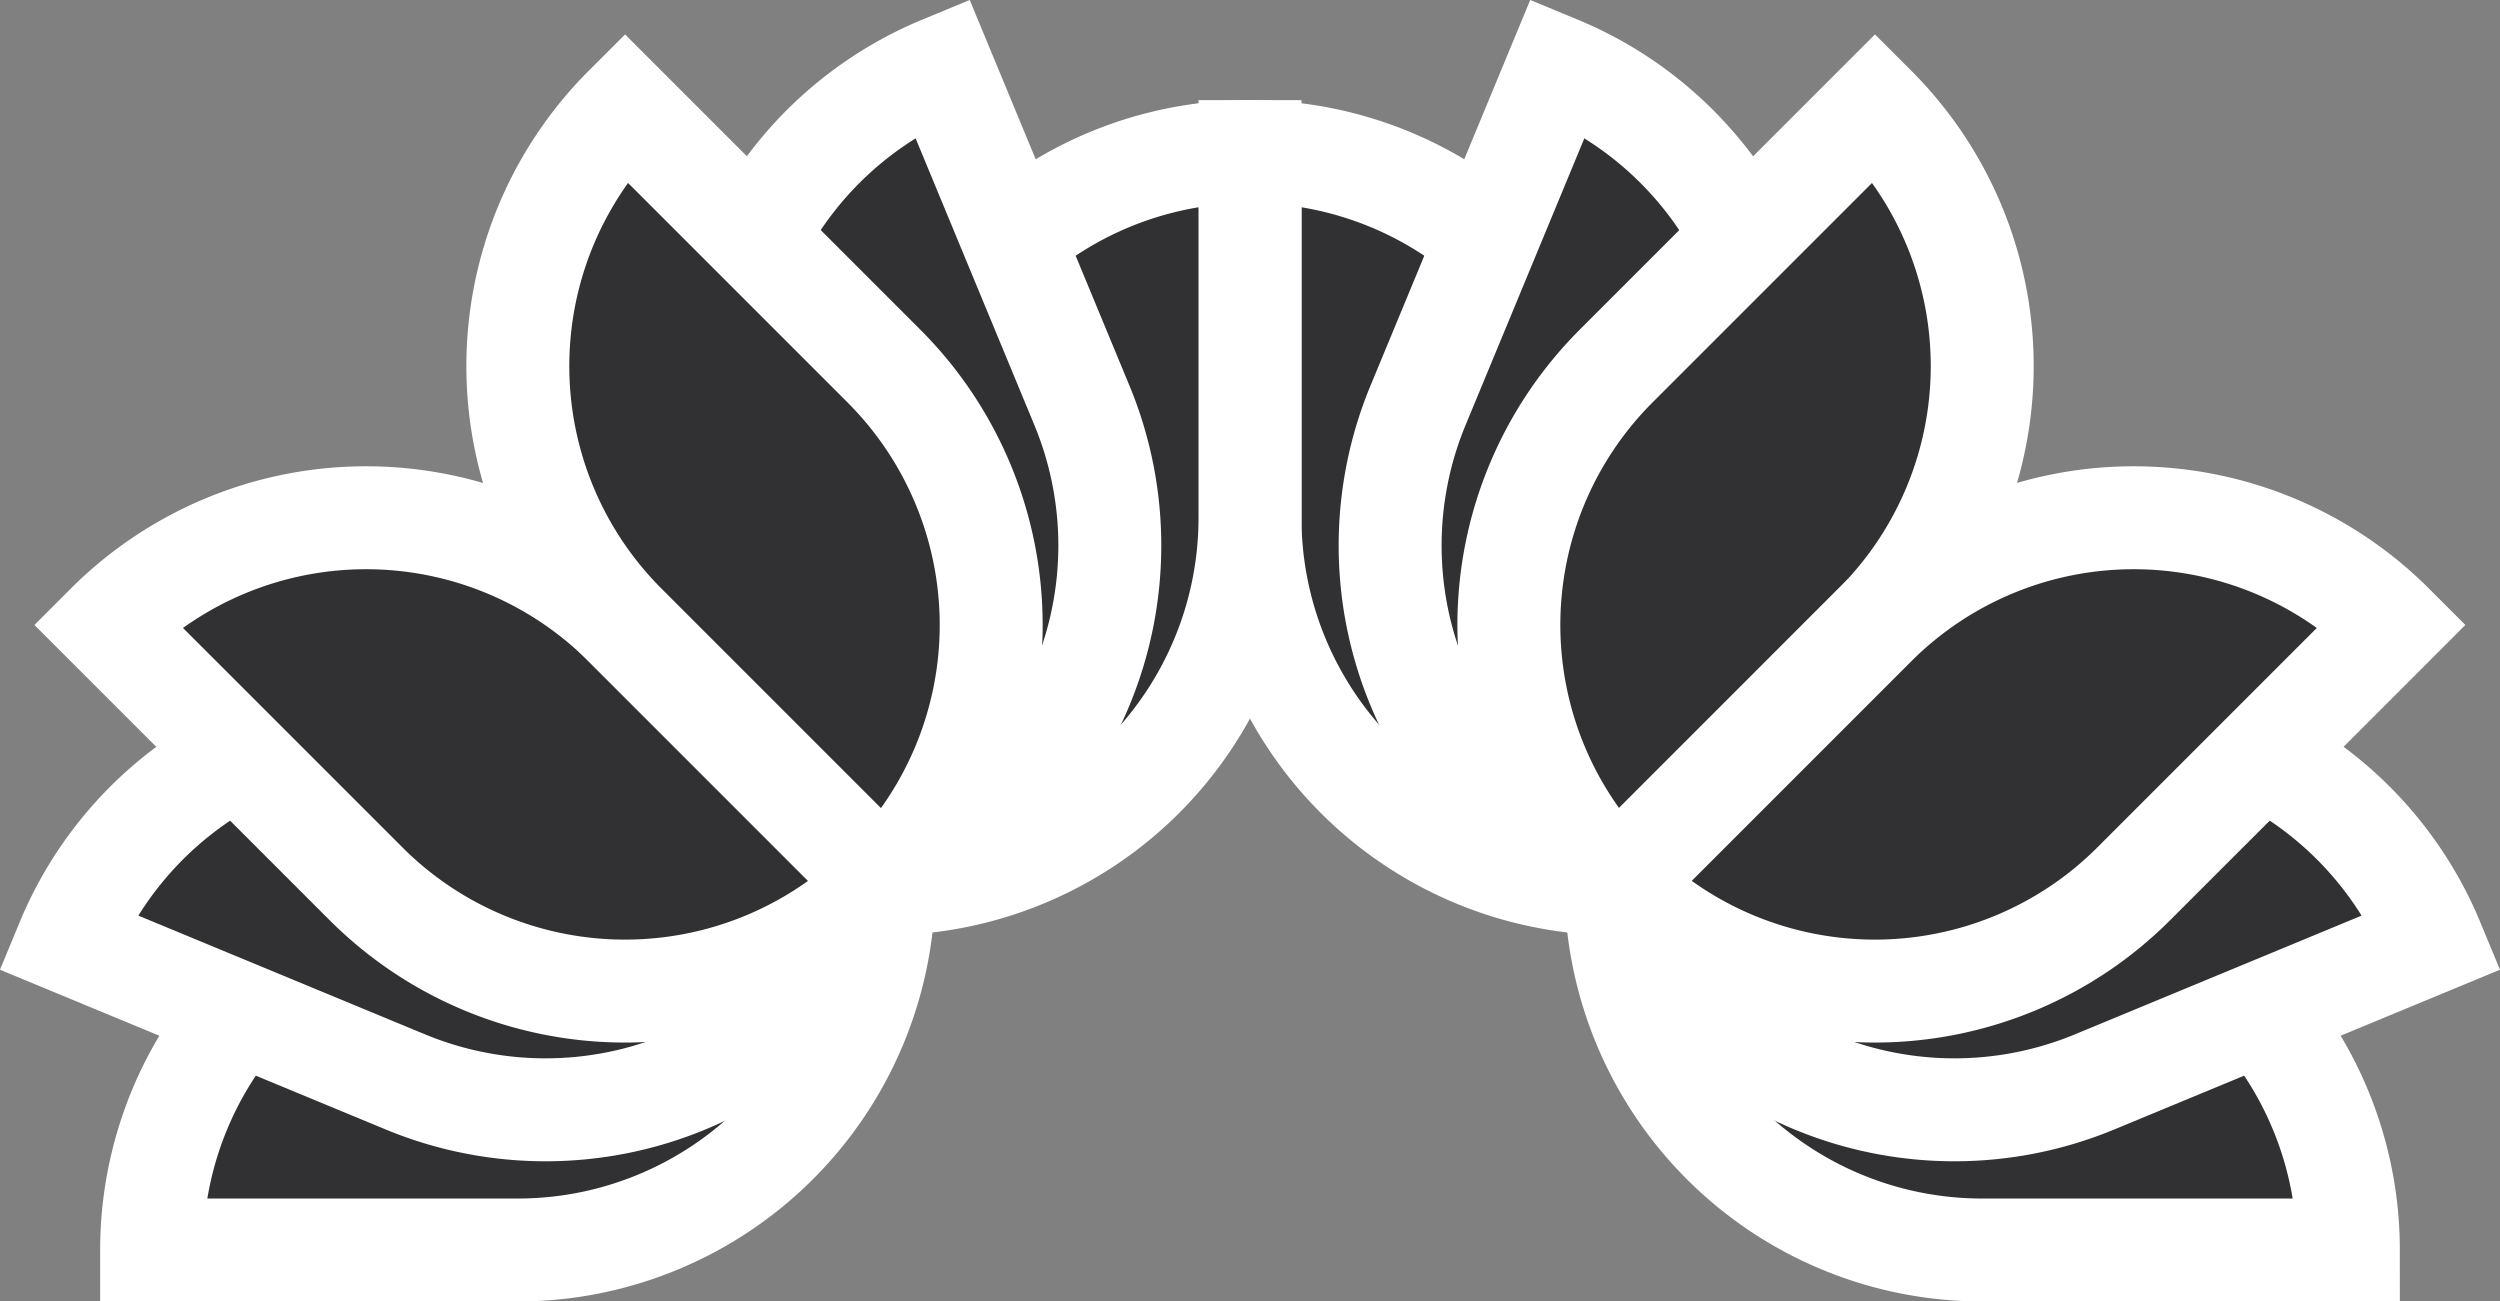 <svg xmlns="http://www.w3.org/2000/svg" xmlns:xlink="http://www.w3.org/1999/xlink" width="48.574" height="25.287" viewBox="0 0 48.574 25.287"><rect x="0" y="0" width="48.574" height="25.287" fill="#808080" stroke="none"/><defs><clipPath id="a"><rect width="48.574" height="25.287" fill="none"/></clipPath></defs><g clip-path="url(#a)"><path d="M122.331,639.653v7.114a7.113,7.113,0,0,0,7.114,7.114v-7.114A7.114,7.114,0,0,0,122.331,639.653Z" transform="translate(-98.044 -636.708)" fill="#313133" stroke="#fff" stroke-miterlimit="10" stroke-width="2"/><path d="M131.016,636.387l-2.722,6.572a7.114,7.114,0,0,0,3.85,9.294l2.722-6.572A7.114,7.114,0,0,0,131.016,636.387Z" transform="translate(-100.743 -635.081)" fill="#313133" stroke="#fff" stroke-miterlimit="10" stroke-width="2"/><path d="M134.436,653.024l5.03-5.03a7.113,7.113,0,0,0,0-10.06l-5.03,5.03A7.114,7.114,0,0,0,134.436,653.024Z" transform="translate(-103.036 -635.851)" fill="#313133" stroke="#fff" stroke-miterlimit="10" stroke-width="2"/><path d="M150.731,675.113h-7.114A7.114,7.114,0,0,1,136.5,668h7.114A7.114,7.114,0,0,1,150.731,675.113Z" transform="translate(-105.103 -650.826)" fill="#313133" stroke="#fff" stroke-miterlimit="10" stroke-width="2"/><path d="M152.37,665.886l-6.572,2.722a7.114,7.114,0,0,1-9.294-3.85l6.572-2.722A7.113,7.113,0,0,1,152.37,665.886Z" transform="translate(-105.103 -647.586)" fill="#313133" stroke="#fff" stroke-miterlimit="10" stroke-width="2"/><path d="M136.5,660.94l5.03-5.03a7.114,7.114,0,0,1,10.06,0l-5.03,5.03A7.114,7.114,0,0,1,136.5,660.94Z" transform="translate(-105.103 -643.767)" fill="#313133" stroke="#fff" stroke-miterlimit="10" stroke-width="2"/><path d="M79.811,675.113h7.114A7.114,7.114,0,0,0,94.038,668H86.925A7.114,7.114,0,0,0,79.811,675.113Z" transform="translate(-76.865 -650.826)" fill="#313133" stroke="#fff" stroke-miterlimit="10" stroke-width="2"/><path d="M76.545,665.886l6.572,2.722a7.114,7.114,0,0,0,9.294-3.85l-6.572-2.722A7.113,7.113,0,0,0,76.545,665.886Z" transform="translate(-75.239 -647.586)" fill="#313133" stroke="#fff" stroke-miterlimit="10" stroke-width="2"/><path d="M93.182,660.94l-5.03-5.03a7.114,7.114,0,0,0-10.06,0l5.03,5.03A7.114,7.114,0,0,0,93.182,660.94Z" transform="translate(-76.009 -643.767)" fill="#313133" stroke="#fff" stroke-miterlimit="10" stroke-width="2"/><path d="M115.271,639.653v7.114a7.114,7.114,0,0,1-7.114,7.114v-7.114A7.114,7.114,0,0,1,115.271,639.653Z" transform="translate(-90.984 -636.708)" fill="#313133" stroke="#fff" stroke-miterlimit="10" stroke-width="2"/><path d="M106.044,636.387l2.722,6.572a7.114,7.114,0,0,1-3.85,9.294l-2.722-6.572A7.113,7.113,0,0,1,106.044,636.387Z" transform="translate(-87.744 -635.081)" fill="#313133" stroke="#fff" stroke-miterlimit="10" stroke-width="2"/><path d="M101.1,653.024l-5.03-5.03a7.113,7.113,0,0,1,0-10.06l5.03,5.03A7.114,7.114,0,0,1,101.1,653.024Z" transform="translate(-83.925 -635.851)" fill="#313133" stroke="#fff" stroke-miterlimit="10" stroke-width="2"/></g></svg>